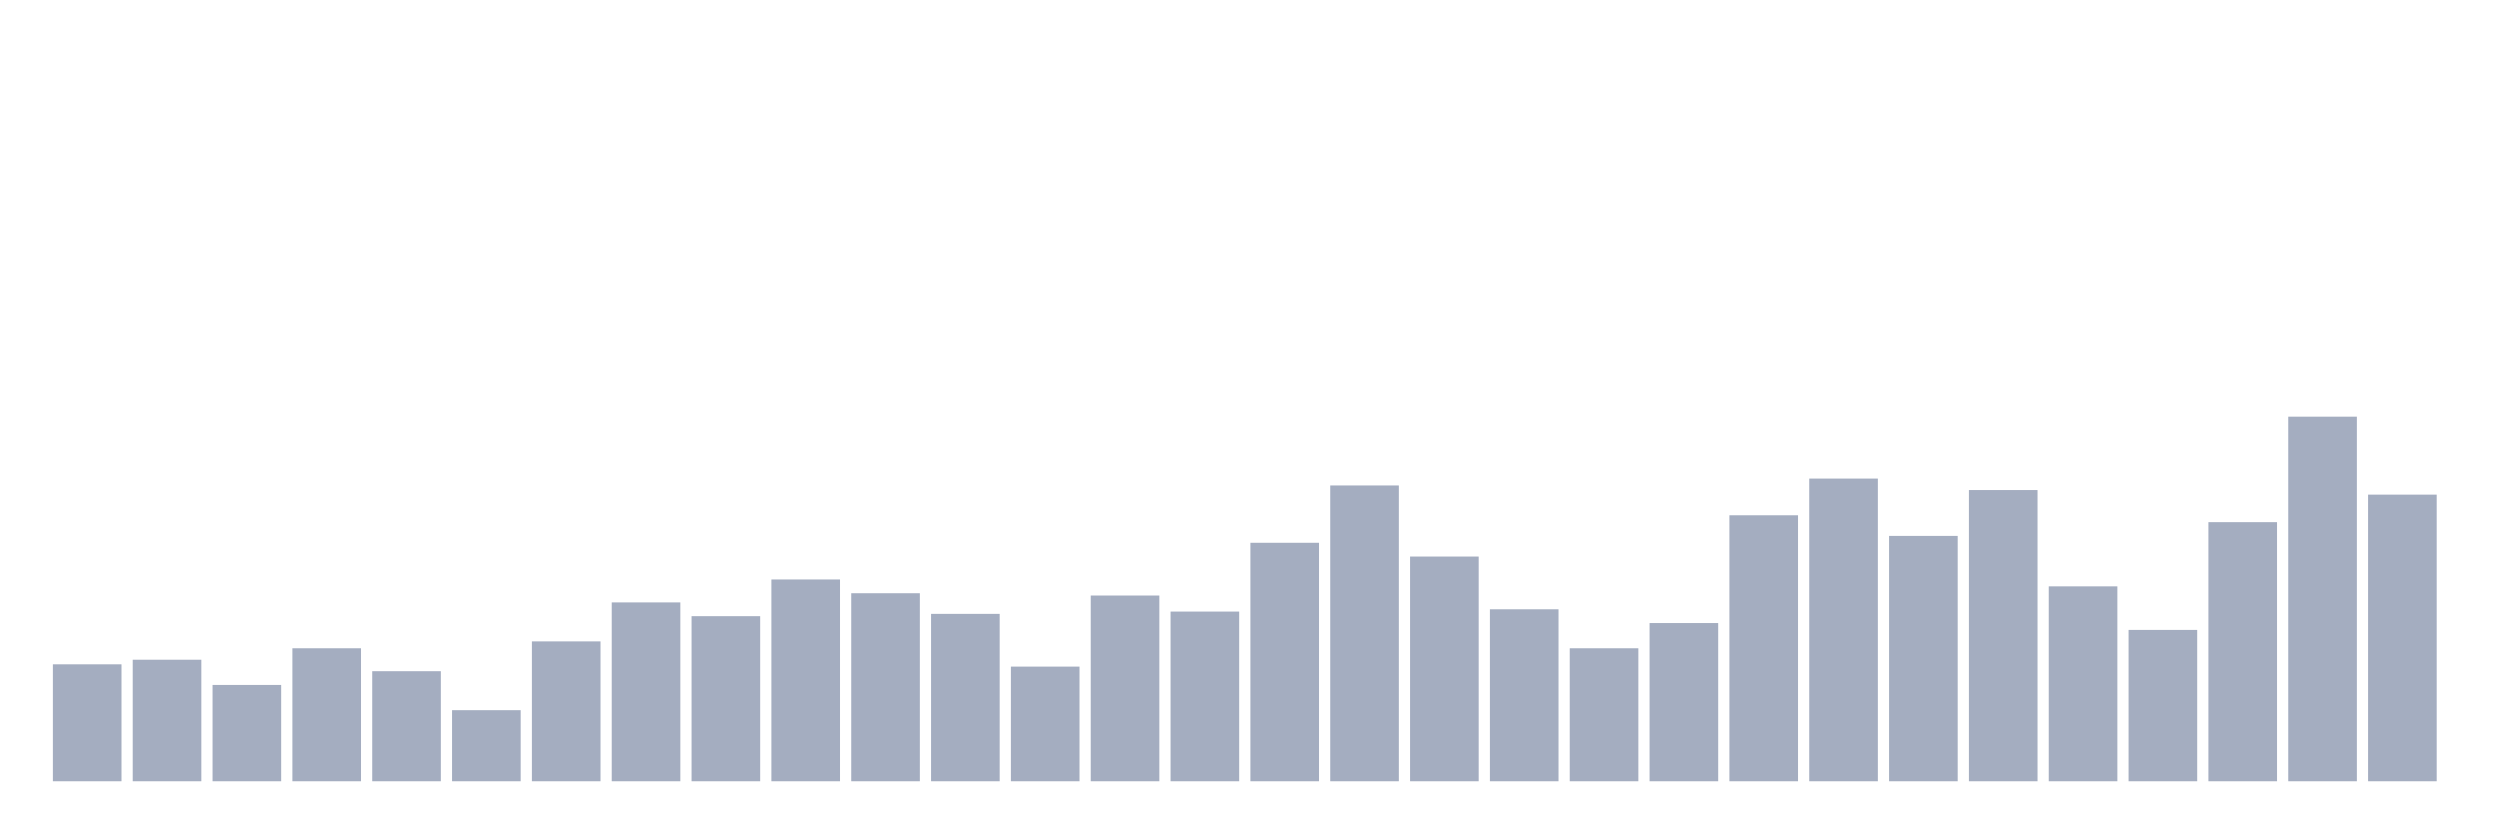 <svg xmlns="http://www.w3.org/2000/svg" viewBox="0 0 480 160"><g transform="translate(10,10)"><rect class="bar" x="0.153" width="13.175" y="117.547" height="22.453" fill="rgb(164,173,192)"></rect><rect class="bar" x="15.482" width="13.175" y="116.667" height="23.333" fill="rgb(164,173,192)"></rect><rect class="bar" x="30.81" width="13.175" y="121.509" height="18.491" fill="rgb(164,173,192)"></rect><rect class="bar" x="46.138" width="13.175" y="114.465" height="25.535" fill="rgb(164,173,192)"></rect><rect class="bar" x="61.466" width="13.175" y="118.868" height="21.132" fill="rgb(164,173,192)"></rect><rect class="bar" x="76.794" width="13.175" y="126.352" height="13.648" fill="rgb(164,173,192)"></rect><rect class="bar" x="92.123" width="13.175" y="113.145" height="26.855" fill="rgb(164,173,192)"></rect><rect class="bar" x="107.451" width="13.175" y="105.66" height="34.34" fill="rgb(164,173,192)"></rect><rect class="bar" x="122.779" width="13.175" y="108.302" height="31.698" fill="rgb(164,173,192)"></rect><rect class="bar" x="138.107" width="13.175" y="101.258" height="38.742" fill="rgb(164,173,192)"></rect><rect class="bar" x="153.436" width="13.175" y="103.899" height="36.101" fill="rgb(164,173,192)"></rect><rect class="bar" x="168.764" width="13.175" y="107.862" height="32.138" fill="rgb(164,173,192)"></rect><rect class="bar" x="184.092" width="13.175" y="117.987" height="22.013" fill="rgb(164,173,192)"></rect><rect class="bar" x="199.42" width="13.175" y="104.34" height="35.66" fill="rgb(164,173,192)"></rect><rect class="bar" x="214.748" width="13.175" y="107.421" height="32.579" fill="rgb(164,173,192)"></rect><rect class="bar" x="230.077" width="13.175" y="94.214" height="45.786" fill="rgb(164,173,192)"></rect><rect class="bar" x="245.405" width="13.175" y="83.208" height="56.792" fill="rgb(164,173,192)"></rect><rect class="bar" x="260.733" width="13.175" y="96.855" height="43.145" fill="rgb(164,173,192)"></rect><rect class="bar" x="276.061" width="13.175" y="106.981" height="33.019" fill="rgb(164,173,192)"></rect><rect class="bar" x="291.39" width="13.175" y="114.465" height="25.535" fill="rgb(164,173,192)"></rect><rect class="bar" x="306.718" width="13.175" y="109.623" height="30.377" fill="rgb(164,173,192)"></rect><rect class="bar" x="322.046" width="13.175" y="88.931" height="51.069" fill="rgb(164,173,192)"></rect><rect class="bar" x="337.374" width="13.175" y="81.887" height="58.113" fill="rgb(164,173,192)"></rect><rect class="bar" x="352.702" width="13.175" y="92.893" height="47.107" fill="rgb(164,173,192)"></rect><rect class="bar" x="368.031" width="13.175" y="84.088" height="55.912" fill="rgb(164,173,192)"></rect><rect class="bar" x="383.359" width="13.175" y="102.579" height="37.421" fill="rgb(164,173,192)"></rect><rect class="bar" x="398.687" width="13.175" y="110.943" height="29.057" fill="rgb(164,173,192)"></rect><rect class="bar" x="414.015" width="13.175" y="90.252" height="49.748" fill="rgb(164,173,192)"></rect><rect class="bar" x="429.344" width="13.175" y="70" height="70" fill="rgb(164,173,192)"></rect><rect class="bar" x="444.672" width="13.175" y="84.969" height="55.031" fill="rgb(164,173,192)"></rect></g></svg>